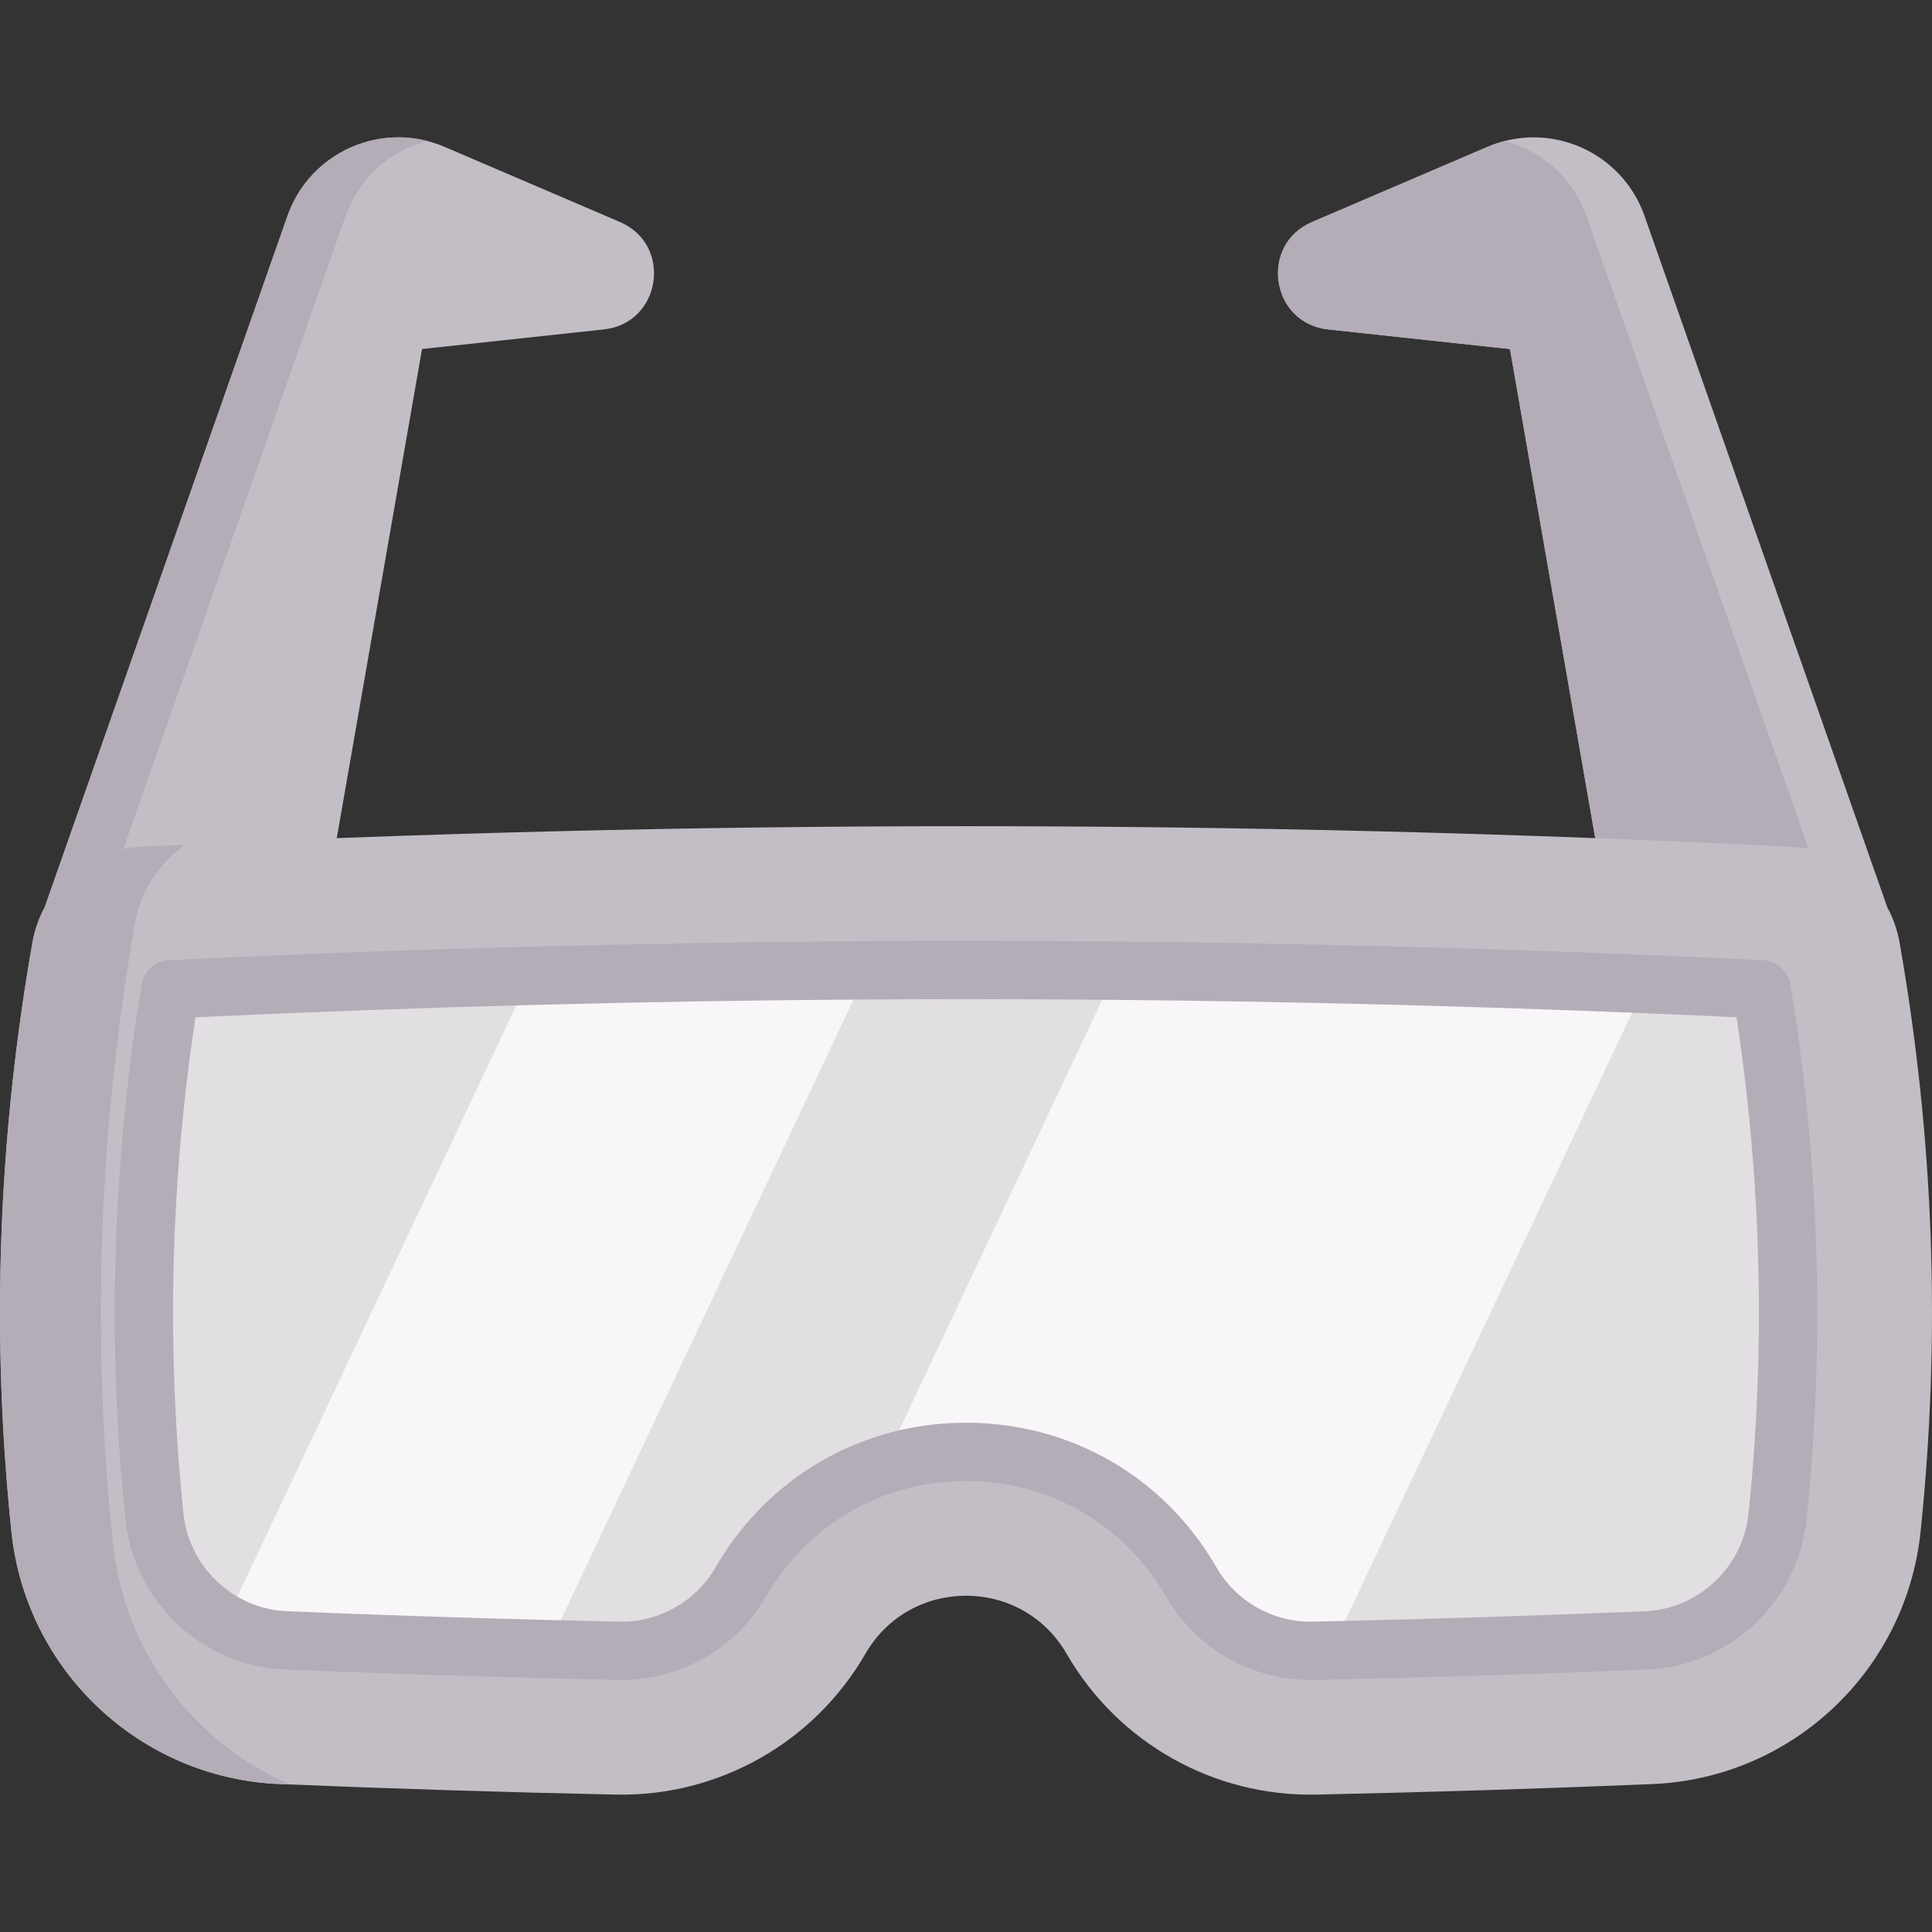 <svg id="Capa_1" enable-background="new 0 0 512 512" height="512" viewBox="0 0 512 512" width="512" xmlns="http://www.w3.org/2000/svg"><rect x="0" y="0" width="512" height="512" fill="#333333" stroke="none"/><g><path d="m11.886 240.33 64.299-183.107c5.975-17 25.084-25.393 41.642-18.296l46.476 19.911c14.069 6.037 10.953 26.822-4.268 28.457l-48.193 5.205-22.596 129.616" fill="#c3bec6"/><path d="m113.261 37.372c-9.704 2.483-18.059 9.612-21.665 19.852l-62.913 179.148-16.802 3.956 64.304-183.105c5.429-15.463 21.716-23.797 37.076-19.851z" fill="#b4acb7"/><path d="m422.755 222.116-22.595-129.616-48.194-5.204c-15.221-1.635-18.337-22.42-4.268-28.457l46.476-19.911c16.558-7.096 35.667 1.296 41.642 18.296l64.299 183.107" fill="#c3bec6"/><path d="m483.322 236.38-60.564-14.258-22.592-129.617-48.192-5.202c-15.226-1.638-18.337-22.427-4.275-28.464l46.482-19.903c1.504-.649 3.029-1.164 4.564-1.556 9.704 2.483 18.069 9.601 21.675 19.852z" fill="#b4acb7"/><path d="m74.1 472.797c29.698 1.232 59.395 2.162 89.09 2.788 27.198.574 52.542-13.748 66.143-37.308 11.852-20.53 41.484-20.53 53.336 0 13.601 23.56 38.945 37.882 66.143 37.308 29.697-.627 59.393-1.556 89.09-2.788 37.007-1.535 67.237-30.056 71.072-66.896 5.416-52.031 3.562-104.059-5.561-156.091-2.482-14.155-14.455-24.7-28.808-25.415-145.733-7.262-291.466-7.262-437.207 0-14.353.715-26.326 11.261-28.808 25.415-9.124 52.031-10.978 104.06-5.562 156.09 3.835 36.84 34.065 65.362 71.072 66.897z" fill="#c3bec6"/><path d="m76.83 472.903c-.907-.041-1.823-.072-2.73-.113-37.014-1.535-67.24-30.05-71.072-66.889-5.419-52.034-3.564-104.058 5.563-156.093 2.472-14.155 14.453-24.704 28.804-25.415 3.925-.196 7.85-.381 11.775-.567-6.902 4.801-11.878 12.228-13.413 20.964-9.591 54.713-11.538 109.415-5.841 164.118 3.008 28.938 21.52 53.003 46.914 63.995z" fill="#b4acb7"/><path d="m471.061 401.959c-1.865 17.925-16.802 32.008-34.738 32.749-27.743 1.164-55.825 2.05-83.558 2.668-1.586.031-3.173.072-4.759.103-.258 0-.515.01-.773.01-12.96 0-25.054-7.005-31.554-18.265-12.455-21.582-34.769-34.459-59.678-34.459-7.685 0-15.123 1.226-22.108 3.564-15.638 5.213-28.958 15.968-37.571 30.895-6.5 11.26-18.595 18.265-31.554 18.265-.258 0-.515-.01-.773-.01-6.325-.134-12.661-.278-19.017-.453-23.086-.587-46.317-1.36-69.3-2.318-5.779-.237-11.26-1.865-16.081-4.574-10.137-5.656-17.389-16.03-18.657-28.175-4.821-46.358-3.41-93.355 4.214-139.785 31.657-1.535 63.51-2.73 95.374-3.564 29.813-.793 59.637-1.288 89.327-1.463 8.726-.052 17.441-.082 26.146-.082 13.217 0 26.465.062 39.744.185 46.698.433 93.664 1.617 140.341 3.544 10.271.422 20.521.886 30.761 1.381 7.624 46.429 9.035 93.426 4.214 139.784z" fill="#e2dfe2"/><path d="m229.855 257.146-84.876 179.879c-23.086-.587-46.317-1.36-69.3-2.318-5.779-.237-11.26-1.865-16.081-4.574l80.931-171.525c29.812-.792 59.636-1.286 89.326-1.462z" fill="#f9f6f9"/><path d="m436.086 260.793-83.321 176.583c-1.586.031-3.173.072-4.759.103-.258 0-.515.01-.773.01-12.96 0-25.054-7.005-31.554-18.265-12.455-21.582-34.769-34.459-59.678-34.459-7.685 0-15.123 1.226-22.108 3.564l61.852-131.08c46.698.433 93.664 1.618 140.341 3.544z" fill="#f9f6f9"/><path d="m347.233 445.215c-15.711 0-30.366-8.479-38.245-22.128-11.056-19.158-30.864-30.596-52.987-30.596-6.77 0-13.382 1.065-19.655 3.164-13.981 4.66-25.814 14.401-33.331 27.43-7.881 13.651-22.536 22.13-38.246 22.13-.179 0-.358-.003-.537-.007l-.235-.004c-.054 0-.109-.001-.163-.002-6.343-.134-12.694-.279-19.066-.455-23.368-.595-46.726-1.376-69.41-2.321-6.811-.279-13.57-2.201-19.544-5.558-12.622-7.042-21.062-19.797-22.556-34.109-4.892-47.046-3.454-94.766 4.274-141.838.591-3.595 3.612-6.289 7.251-6.466 31.81-1.542 63.956-2.743 95.546-3.571 30.04-.799 60.148-1.292 89.484-1.465 9.363-.055 17.931-.083 26.191-.083 13.179 0 26.574.062 39.817.186 46.694.433 93.995 1.627 140.588 3.55 9.846.404 19.926.857 30.814 1.383 3.64.176 6.662 2.87 7.253 6.465 7.728 47.072 9.167 94.793 4.274 141.836-2.259 21.717-20.359 38.771-42.104 39.67-27.22 1.142-55.384 2.041-83.704 2.673l-4.78.104c-.05.001-.102.002-.152.002l-.235.004c-.183.003-.363.006-.542.006zm-91.232-68.177c27.71 0 52.522 14.327 66.37 38.324 5.127 8.882 14.654 14.4 24.862 14.4l.235-.004c.147-.003.294-.006.441-.006l4.704-.102c28.199-.629 56.261-1.525 83.385-2.663 14.139-.584 25.905-11.688 27.376-25.829 4.538-43.625 3.468-87.854-3.177-131.567-8.493-.399-16.537-.754-24.429-1.078-46.431-1.917-93.565-3.107-140.096-3.538-13.194-.123-26.542-.185-39.673-.185-8.229 0-16.767.027-26.1.083-29.23.172-59.23.663-89.168 1.46-29.402.77-59.288 1.865-88.93 3.258-6.645 43.714-7.715 87.943-3.178 131.568.972 9.311 6.481 17.622 14.736 22.227 3.879 2.18 8.24 3.422 12.633 3.602 22.607.943 45.88 1.721 69.18 2.314 6.334.175 12.631.318 18.918.451.147 0 .294.003.441.006l.235.004c10.207 0 19.734-5.519 24.863-14.401 9.405-16.304 24.258-28.509 41.818-34.362 7.85-2.628 16.113-3.962 24.554-3.962z" fill="#b4acb7"/></g></svg>